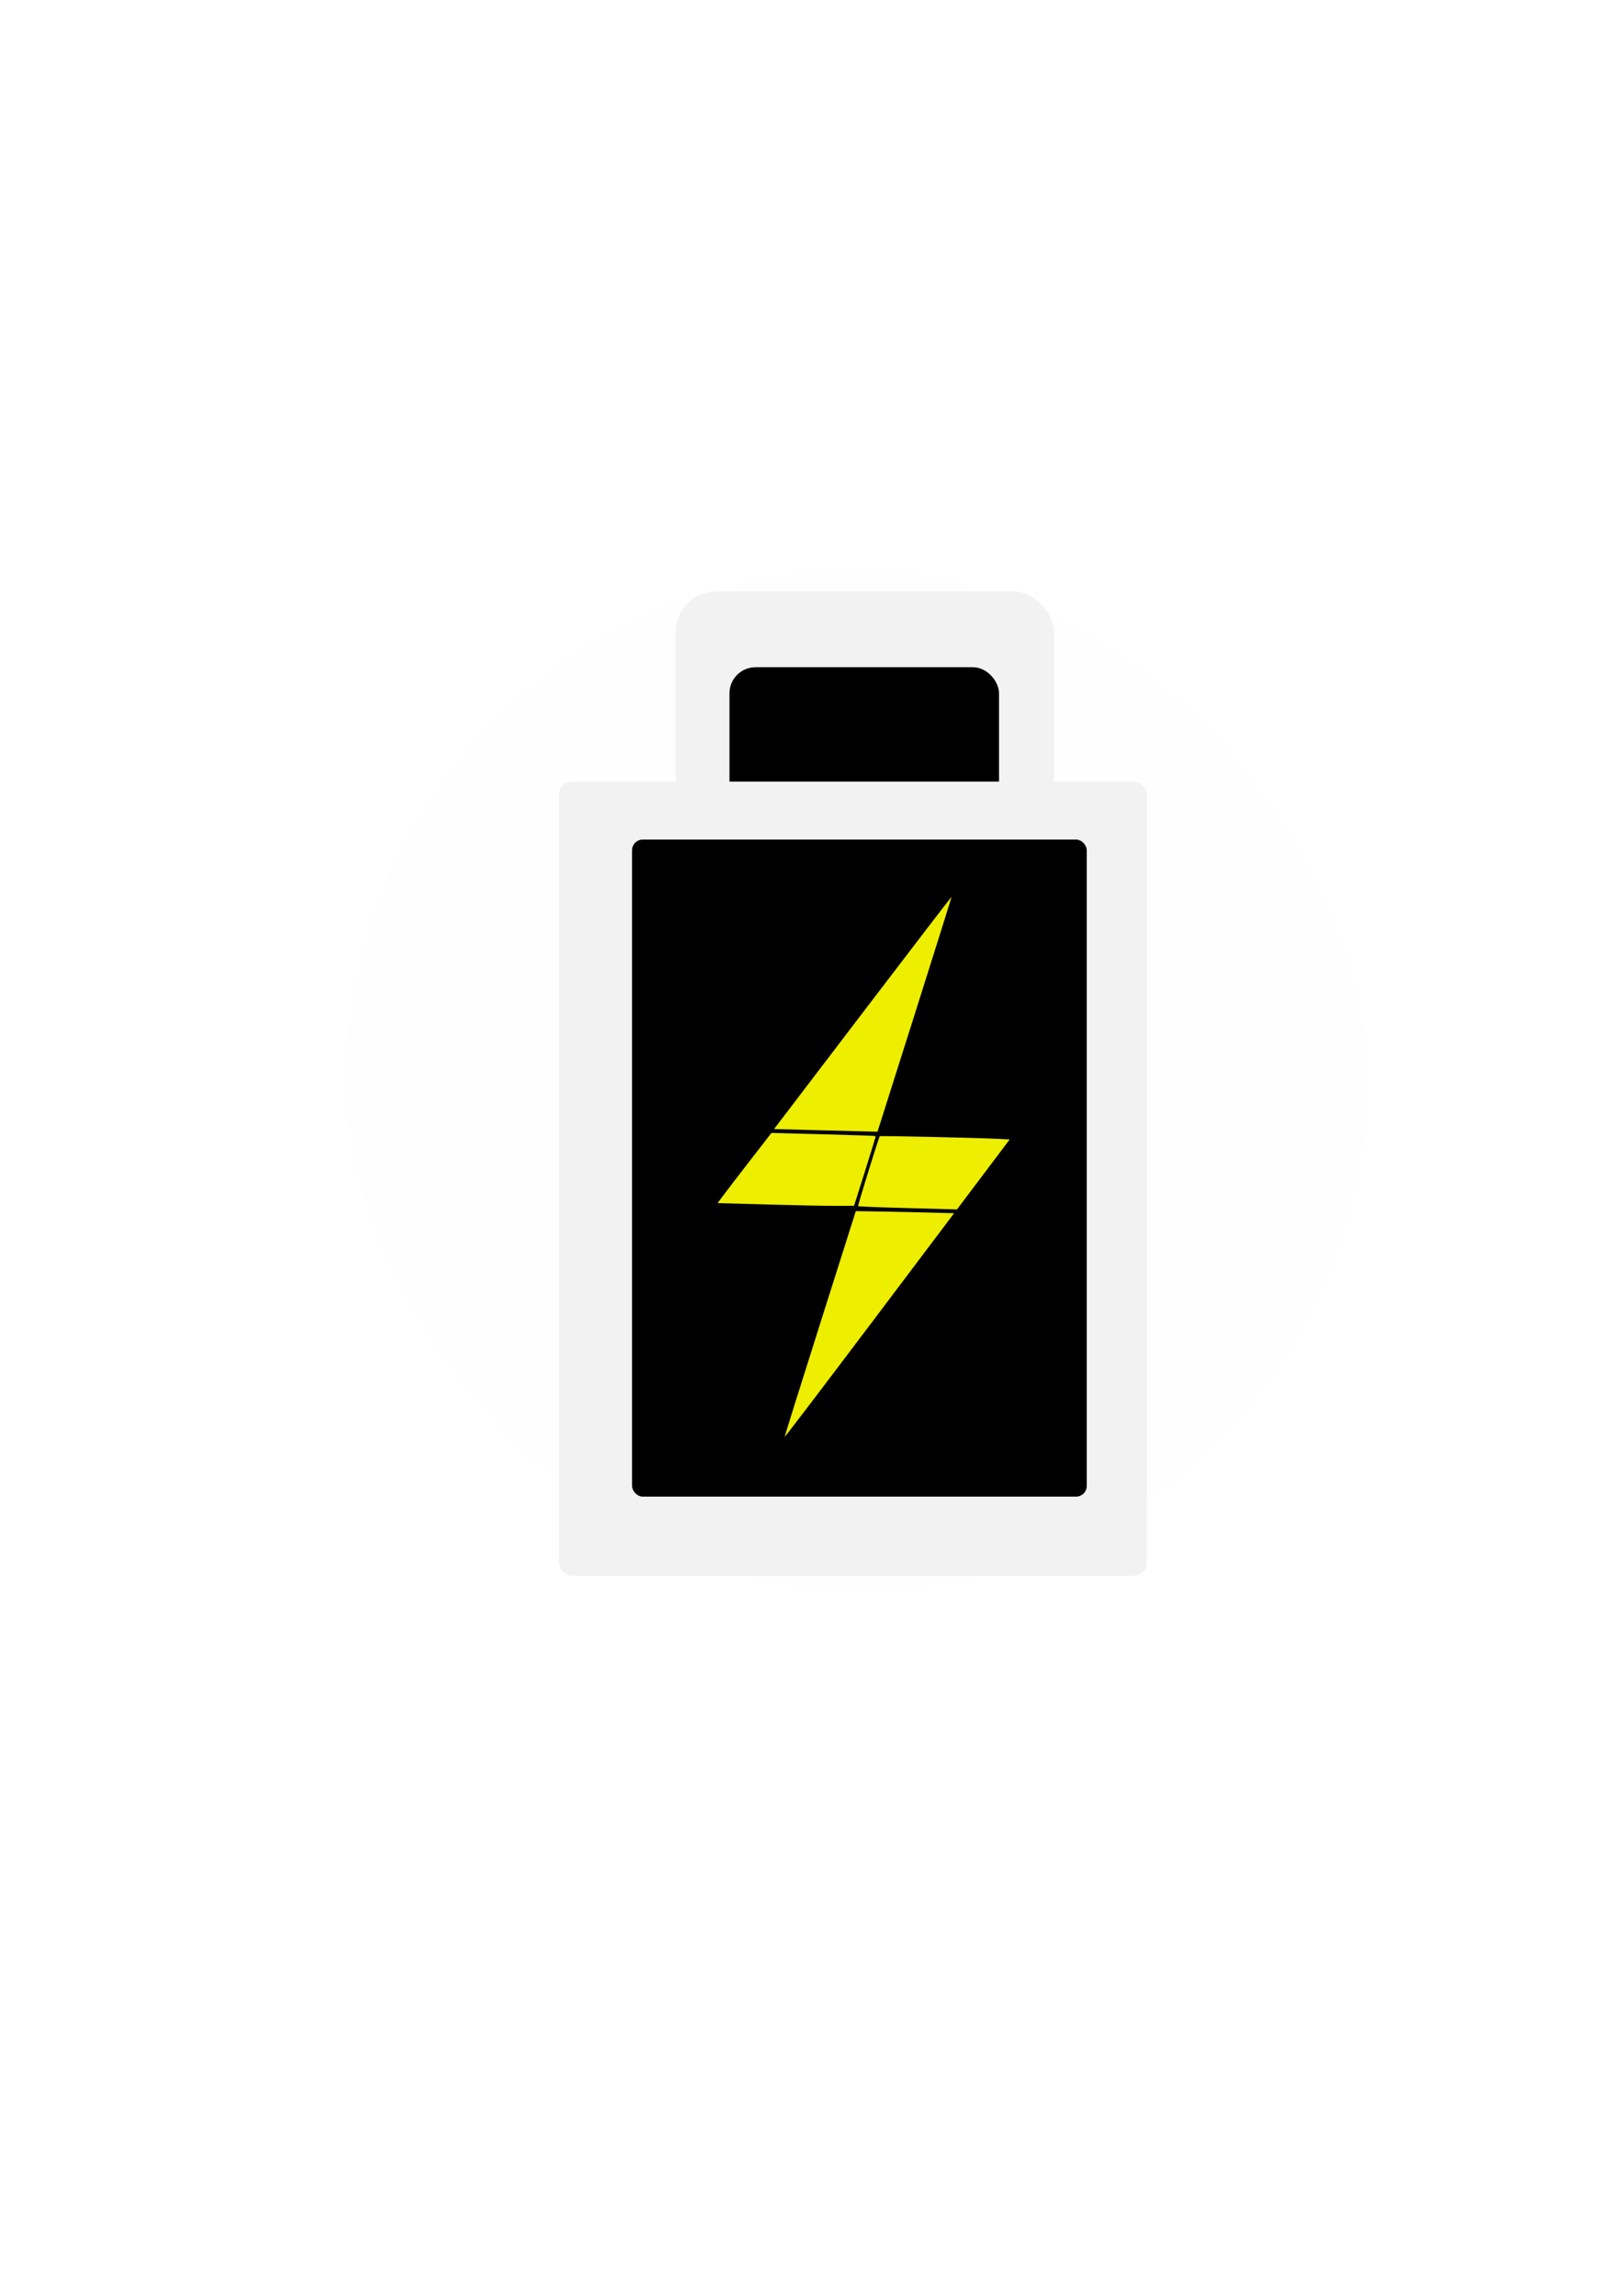 <?xml version="1.0" encoding="UTF-8" standalone="no"?>
<svg
   xmlns:osb="http://www.openswatchbook.org/uri/2009/osb"
   xmlns:dc="http://purl.org/dc/elements/1.1/"
   xmlns:cc="http://creativecommons.org/ns#"
   xmlns:rdf="http://www.w3.org/1999/02/22-rdf-syntax-ns#"
   xmlns:svg="http://www.w3.org/2000/svg"
   xmlns="http://www.w3.org/2000/svg"
   xmlns:sodipodi="http://sodipodi.sourceforge.net/DTD/sodipodi-0.dtd"
   xmlns:inkscape="http://www.inkscape.org/namespaces/inkscape"
   sodipodi:docname="charging.svg"
   inkscape:version="1.0 (4035a4fb49, 2020-05-01)"
   id="svg8"
   version="1.1"
   viewBox="0 0 210 297"
   height="297mm"
   width="210mm"
   inkscape:export-filename="/home/jamir/.local/share/gnome-shell/extensions/power-tweaks@jbdrthapa.github.com/icons/charging_24.png"
   inkscape:export-xdpi="6.29"
   inkscape:export-ydpi="6.29">
  <defs
     id="defs2">
    <linearGradient
       osb:paint="solid"
       id="linearGradient4734">
      <stop
         id="stop4732"
         offset="0"
         style="stop-color:#ffa705;stop-opacity:1;" />
    </linearGradient>
    <linearGradient
       id="linearGradient3917-0-9">
      <stop
         style="stop-color:#ff4b00;stop-opacity:1;"
         offset="0"
         id="stop4529" />
    </linearGradient>
    <linearGradient
       id="linearGradient3917-0">
      <stop
         style="stop-color:#ff4b00;stop-opacity:1;"
         offset="0"
         id="stop4526" />
    </linearGradient>
    <linearGradient
       id="linearGradient3917">
      <stop
         style="stop-color:#ff4b00;stop-opacity:1;"
         offset="0"
         id="stop4523" />
    </linearGradient>
    <linearGradient
       osb:paint="solid"
       id="linearGradient4315">
      <stop
         id="stop4313"
         offset="0"
         style="stop-color:#00ffff;stop-opacity:1;" />
    </linearGradient>
    <linearGradient
       osb:paint="solid"
       id="linearGradient4135">
      <stop
         id="stop4133"
         offset="0"
         style="stop-color:#5ddbff;stop-opacity:1;" />
    </linearGradient>
    <linearGradient
       osb:paint="solid"
       id="linearGradient4127">
      <stop
         id="stop4125"
         offset="0"
         style="stop-color:#00c7e0;stop-opacity:1;" />
    </linearGradient>
    <linearGradient
       osb:paint="solid"
       id="linearGradient4013">
      <stop
         id="stop4011"
         offset="0"
         style="stop-color:#ff7c00;stop-opacity:1;" />
    </linearGradient>
    <linearGradient
       id="linearGradient3917-0-9-3">
      <stop
         id="stop3915"
         offset="0"
         style="stop-color:#ff4b00;stop-opacity:1;" />
    </linearGradient>
    <linearGradient
       osb:paint="solid"
       id="linearGradient3893">
      <stop
         id="stop3891"
         offset="0"
         style="stop-color:#ff8000;stop-opacity:1;" />
    </linearGradient>
    <linearGradient
       id="linearGradient3885">
      <stop
         id="stop3883"
         offset="0"
         style="stop-color:#ff8000;stop-opacity:1;" />
    </linearGradient>
    <filter
       style="color-interpolation-filters:sRGB;"
       inkscape:label="Drop Shadow"
       id="filter3028"
       x="-0.047"
       width="1.095"
       y="-0.028"
       height="1.055">
      <feFlood
         flood-opacity="1"
         flood-color="rgb(255,255,255)"
         result="flood"
         id="feFlood3018" />
      <feComposite
         in="flood"
         in2="SourceGraphic"
         operator="in"
         result="composite1"
         id="feComposite3020" />
      <feGaussianBlur
         in="composite1"
         stdDeviation="0.636"
         result="blur"
         id="feGaussianBlur3022" />
      <feOffset
         dx="-0.425"
         dy="-0.627"
         result="offset"
         id="feOffset3024" />
      <feComposite
         in="SourceGraphic"
         in2="offset"
         operator="over"
         result="composite2"
         id="feComposite3026" />
    </filter>
    <filter
       id="filter1107"
       inkscape:label="Blur"
       style="color-interpolation-filters:sRGB;">
      <feGaussianBlur
         id="feGaussianBlur1105"
         result="fbSourceGraphic"
         stdDeviation="0.51 0.61" />
      <feColorMatrix
         id="feColorMatrix1121"
         values="0 0 0 -1 0 0 0 0 -1 0 0 0 0 -1 0 0 0 0 1 0"
         in="fbSourceGraphic"
         result="fbSourceGraphicAlpha" />
      <feGaussianBlur
         in="fbSourceGraphic"
         result="blur"
         stdDeviation="0.11 0.11"
         id="feGaussianBlur1123" />
    </filter>
    <filter
       id="filter1111"
       inkscape:label="Blur"
       style="color-interpolation-filters:sRGB;">
      <feGaussianBlur
         id="feGaussianBlur1109"
         result="fbSourceGraphic"
         stdDeviation="0.51 0.61" />
      <feColorMatrix
         id="feColorMatrix1125"
         values="0 0 0 -1 0 0 0 0 -1 0 0 0 0 -1 0 0 0 0 1 0"
         in="fbSourceGraphic"
         result="fbSourceGraphicAlpha" />
      <feGaussianBlur
         in="fbSourceGraphic"
         result="blur"
         stdDeviation="0.11 0.11"
         id="feGaussianBlur1127" />
    </filter>
    <filter
       id="filter1115"
       inkscape:label="Blur"
       style="color-interpolation-filters:sRGB;">
      <feGaussianBlur
         id="feGaussianBlur1113"
         result="fbSourceGraphic"
         stdDeviation="0.51 0.61" />
      <feColorMatrix
         id="feColorMatrix1129"
         values="0 0 0 -1 0 0 0 0 -1 0 0 0 0 -1 0 0 0 0 1 0"
         in="fbSourceGraphic"
         result="fbSourceGraphicAlpha" />
      <feGaussianBlur
         in="fbSourceGraphic"
         result="blur"
         stdDeviation="0.11 0.11"
         id="feGaussianBlur1131" />
    </filter>
    <filter
       id="filter1119"
       inkscape:label="Blur"
       style="color-interpolation-filters:sRGB;">
      <feGaussianBlur
         id="feGaussianBlur1117"
         result="fbSourceGraphic"
         stdDeviation="0.51 0.61" />
      <feColorMatrix
         id="feColorMatrix1133"
         values="0 0 0 -1 0 0 0 0 -1 0 0 0 0 -1 0 0 0 0 1 0"
         in="fbSourceGraphic"
         result="fbSourceGraphicAlpha" />
      <feGaussianBlur
         in="fbSourceGraphic"
         result="blur"
         stdDeviation="0.11 0.11"
         id="feGaussianBlur1135" />
    </filter>
  </defs>
  <sodipodi:namedview
     inkscape:window-maximized="1"
     inkscape:window-y="27"
     inkscape:window-x="0"
     inkscape:window-height="1016"
     inkscape:window-width="1920"
     showgrid="false"
     inkscape:document-rotation="0"
     inkscape:current-layer="layer1"
     inkscape:document-units="mm"
     inkscape:cy="557.75673"
     inkscape:cx="259.78103"
     inkscape:zoom="1"
     inkscape:pageshadow="2"
     inkscape:pageopacity="0.0"
     borderopacity="1.0"
     bordercolor="#666666"
     pagecolor="#ffffff"
     id="base" />
  <g
     id="layer1"
     inkscape:groupmode="layer"
     inkscape:label="Layer 1">
    <rect
       ry="66"
       y="73.778"
       x="44.858"
       height="132"
       width="132"
       id="rect844"
       style="opacity:0.011;fill:#666666;fill-opacity:0.932;stroke-width:0.365"
       inkscape:export-filename="/home/jamir/.local/share/gnome-shell/extensions/power-tweaks@jbdrthapa.github.com/icons/charging_24.png"
       inkscape:export-xdpi="25.4"
       inkscape:export-ydpi="25.4" />
    <rect
       style="opacity:1;fill:#f2f2f2;fill-opacity:1;stroke-width:1.288"
       id="rect3929-6"
       width="49.013"
       height="28.999"
       x="87.387"
       y="76.507"
       ry="5.362" />
    <rect
       ry="3.373"
       y="86.315"
       x="94.387"
       height="18.239"
       width="34.876"
       id="rect3929"
       style="opacity:1;fill:#000000;fill-opacity:1;stroke-width:0.862" />
    <rect
       style="opacity:1;fill:#f2f2f2;fill-opacity:1;stroke-width:0.531"
       id="rect3921-3"
       width="76.061"
       height="102.737"
       x="72.327"
       y="101.106"
       ry="1.682" />
    <rect
       ry="1.392"
       y="108.61"
       x="81.78"
       height="85.007"
       width="58.837"
       id="rect3921"
       style="opacity:1;fill:#000000;fill-opacity:1;stroke-width:0.424" />
    <path
       inkscape:connector-curvature="0"
       inkscape:connector-type="polyline"
       id="path904"
       d="m 160.371,98.612 v 0"
       style="fill:none;fill-rule:evenodd;stroke:#000000;stroke-width:0.265px;stroke-linecap:butt;stroke-linejoin:miter;stroke-opacity:1" />
    <path
       transform="matrix(0.291,0,0,0.386,-8.639,-46.597)"
       id="path921"
       d="m 373.203,524.449 c -11.688,-0.246 -21.969,-0.463 -22.848,-0.483 l -1.598,-0.036 2.49,-2.527 c 1.37,-1.39 6.758,-6.682 11.974,-11.761 l 9.484,-9.234 23.11,0.456 c 12.71,0.251 23.17,0.521 23.244,0.6 0.074,0.079 -2.063,5.367 -4.747,11.751 l -4.881,11.607 -7.489,0.036 c -4.119,0.02 -17.052,-0.165 -28.739,-0.411 z"
       style="fill:#ffff00;fill-opacity:0.932;stroke-width:0.358;filter:url(#filter1115)" />
    <path
       transform="matrix(0.291,0,0,0.386,-8.639,-46.597)"
       id="path923"
       d="m 431.536,525.567 c -11.033,-0.212 -20.166,-0.492 -20.296,-0.622 -0.205,-0.205 9.123,-22.936 9.613,-23.426 0.197,-0.197 41.336,0.481 51.588,0.85 l 6.203,0.224 -11.736,11.741 -11.736,11.741 -1.788,-0.06 c -0.983,-0.033 -10.815,-0.234 -21.848,-0.446 z"
       style="fill:#ffff00;fill-opacity:0.932;stroke-width:0.358;filter:url(#filter1107)" />
    <path
       transform="matrix(0.291,0,0,0.386,-8.639,-46.597)"
       id="path925"
       d="m 392.73,499.493 -18.866,-0.383 39.402,-38.97 c 21.671,-21.433 39.455,-38.924 39.521,-38.869 0.066,0.056 -7.315,17.793 -16.401,39.416 l -16.52,39.315 -4.135,-0.063 c -2.274,-0.035 -12.625,-0.236 -23.001,-0.446 z"
       style="fill:#ffff00;fill-opacity:0.932;stroke-width:0.358;filter:url(#filter1111)" />
    <path
       transform="matrix(0.291,0,0,0.386,-8.639,-46.597)"
       id="path927"
       d="m 378.56,602.287 c 0,-0.216 7.122,-17.332 15.827,-38.035 l 15.827,-37.642 11.079,0.141 c 6.094,0.077 15.927,0.238 21.853,0.357 l 10.774,0.217 -37.68,37.678 c -20.724,20.723 -37.68,37.501 -37.68,37.285 z"
       style="fill:#ffff00;fill-opacity:0.932;stroke-width:0.358;filter:url(#filter1119)" />
  </g>
</svg>

